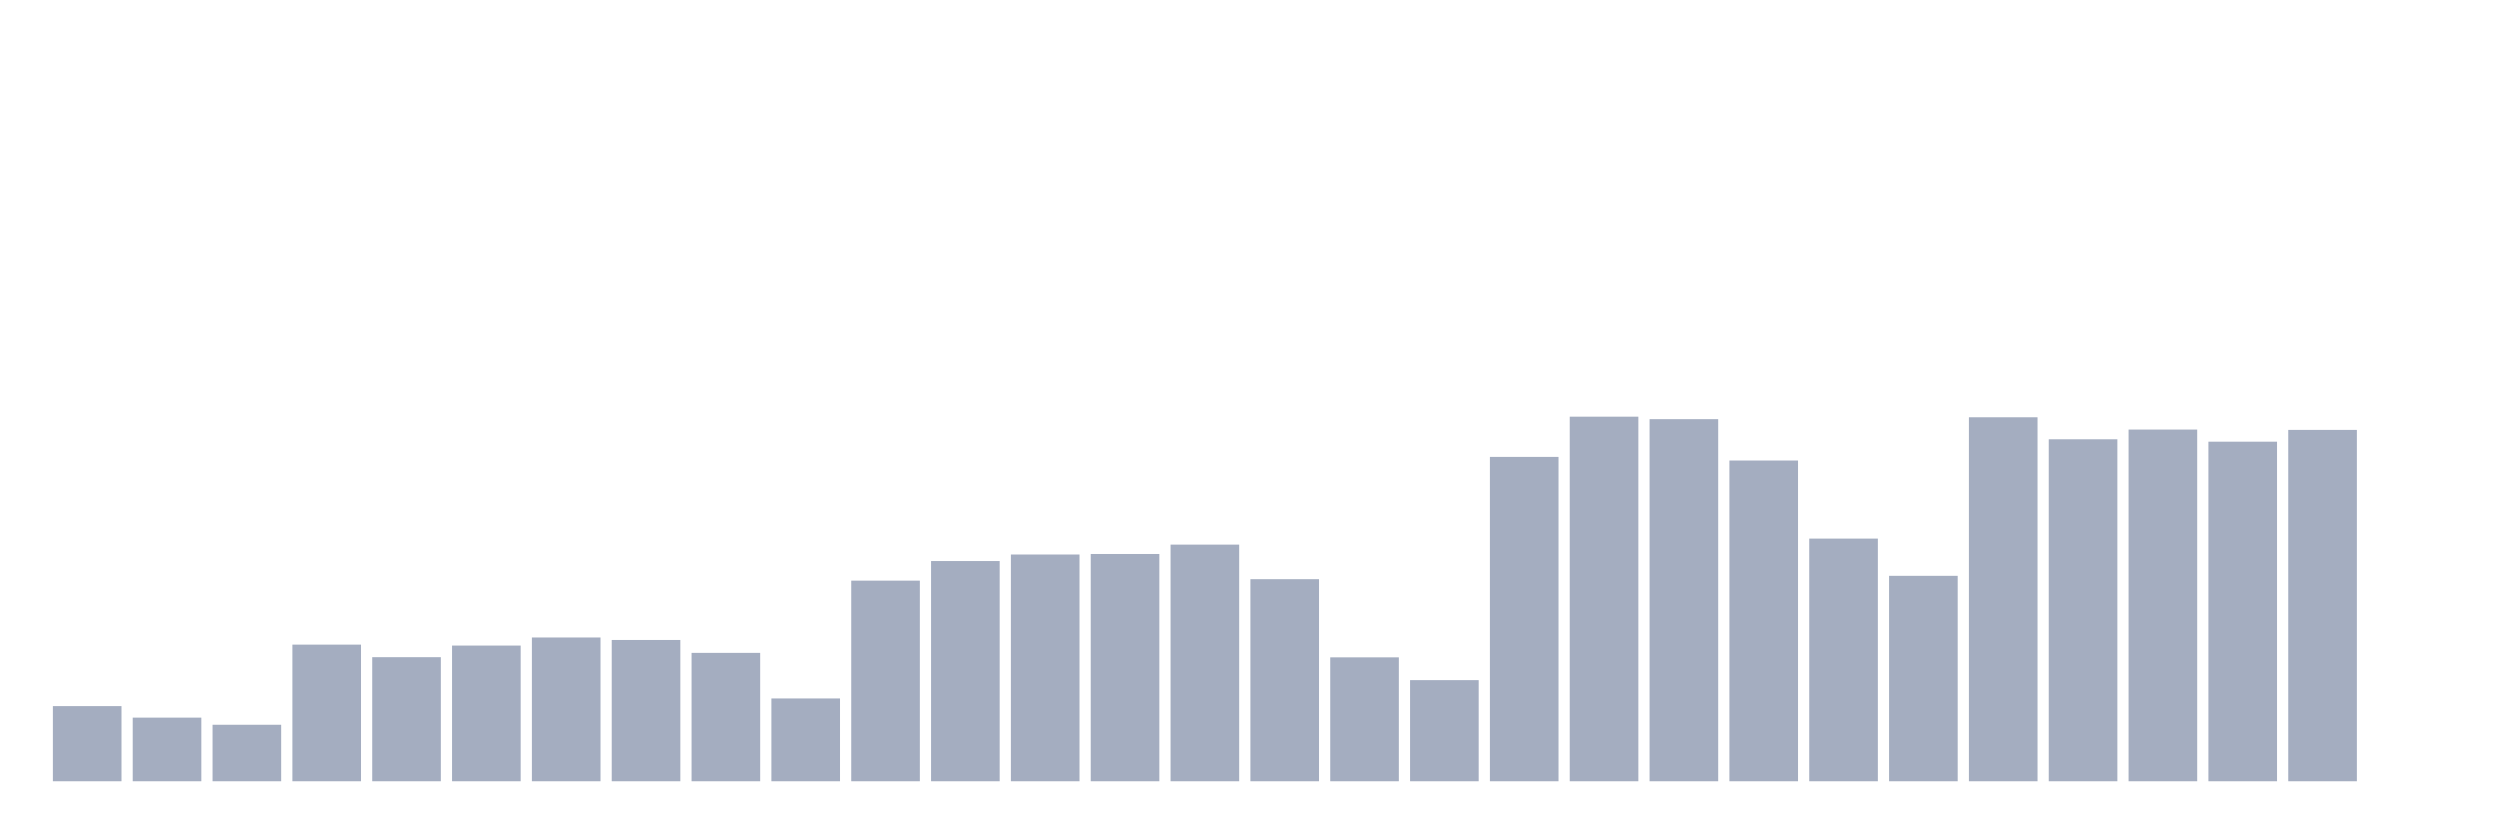 <svg xmlns="http://www.w3.org/2000/svg" viewBox="0 0 480 160"><g transform="translate(10,10)"><rect class="bar" x="0.153" width="13.175" y="125.571" height="14.429" fill="rgb(164,173,192)"></rect><rect class="bar" x="15.482" width="13.175" y="127.783" height="12.217" fill="rgb(164,173,192)"></rect><rect class="bar" x="30.81" width="13.175" y="129.153" height="10.847" fill="rgb(164,173,192)"></rect><rect class="bar" x="46.138" width="13.175" y="113.767" height="26.233" fill="rgb(164,173,192)"></rect><rect class="bar" x="61.466" width="13.175" y="116.177" height="23.823" fill="rgb(164,173,192)"></rect><rect class="bar" x="76.794" width="13.175" y="113.948" height="26.052" fill="rgb(164,173,192)"></rect><rect class="bar" x="92.123" width="13.175" y="112.396" height="27.604" fill="rgb(164,173,192)"></rect><rect class="bar" x="107.451" width="13.175" y="112.875" height="27.125" fill="rgb(164,173,192)"></rect><rect class="bar" x="122.779" width="13.175" y="115.351" height="24.649" fill="rgb(164,173,192)"></rect><rect class="bar" x="138.107" width="13.175" y="124.101" height="15.899" fill="rgb(164,173,192)"></rect><rect class="bar" x="153.436" width="13.175" y="101.483" height="38.517" fill="rgb(164,173,192)"></rect><rect class="bar" x="168.764" width="13.175" y="97.719" height="42.281" fill="rgb(164,173,192)"></rect><rect class="bar" x="184.092" width="13.175" y="96.465" height="43.535" fill="rgb(164,173,192)"></rect><rect class="bar" x="199.42" width="13.175" y="96.366" height="43.634" fill="rgb(164,173,192)"></rect><rect class="bar" x="214.748" width="13.175" y="94.566" height="45.434" fill="rgb(164,173,192)"></rect><rect class="bar" x="230.077" width="13.175" y="101.203" height="38.797" fill="rgb(164,173,192)"></rect><rect class="bar" x="245.405" width="13.175" y="116.21" height="23.79" fill="rgb(164,173,192)"></rect><rect class="bar" x="260.733" width="13.175" y="120.585" height="19.415" fill="rgb(164,173,192)"></rect><rect class="bar" x="276.061" width="13.175" y="77.726" height="62.274" fill="rgb(164,173,192)"></rect><rect class="bar" x="291.39" width="13.175" y="70" height="70" fill="rgb(164,173,192)"></rect><rect class="bar" x="306.718" width="13.175" y="70.479" height="69.521" fill="rgb(164,173,192)"></rect><rect class="bar" x="322.046" width="13.175" y="78.42" height="61.58" fill="rgb(164,173,192)"></rect><rect class="bar" x="337.374" width="13.175" y="93.41" height="46.59" fill="rgb(164,173,192)"></rect><rect class="bar" x="352.702" width="13.175" y="100.559" height="39.441" fill="rgb(164,173,192)"></rect><rect class="bar" x="368.031" width="13.175" y="70.116" height="69.884" fill="rgb(164,173,192)"></rect><rect class="bar" x="383.359" width="13.175" y="74.342" height="65.658" fill="rgb(164,173,192)"></rect><rect class="bar" x="398.687" width="13.175" y="72.476" height="67.524" fill="rgb(164,173,192)"></rect><rect class="bar" x="414.015" width="13.175" y="74.804" height="65.196" fill="rgb(164,173,192)"></rect><rect class="bar" x="429.344" width="13.175" y="72.542" height="67.458" fill="rgb(164,173,192)"></rect><rect class="bar" x="444.672" width="13.175" y="140" height="0" fill="rgb(164,173,192)"></rect></g></svg>